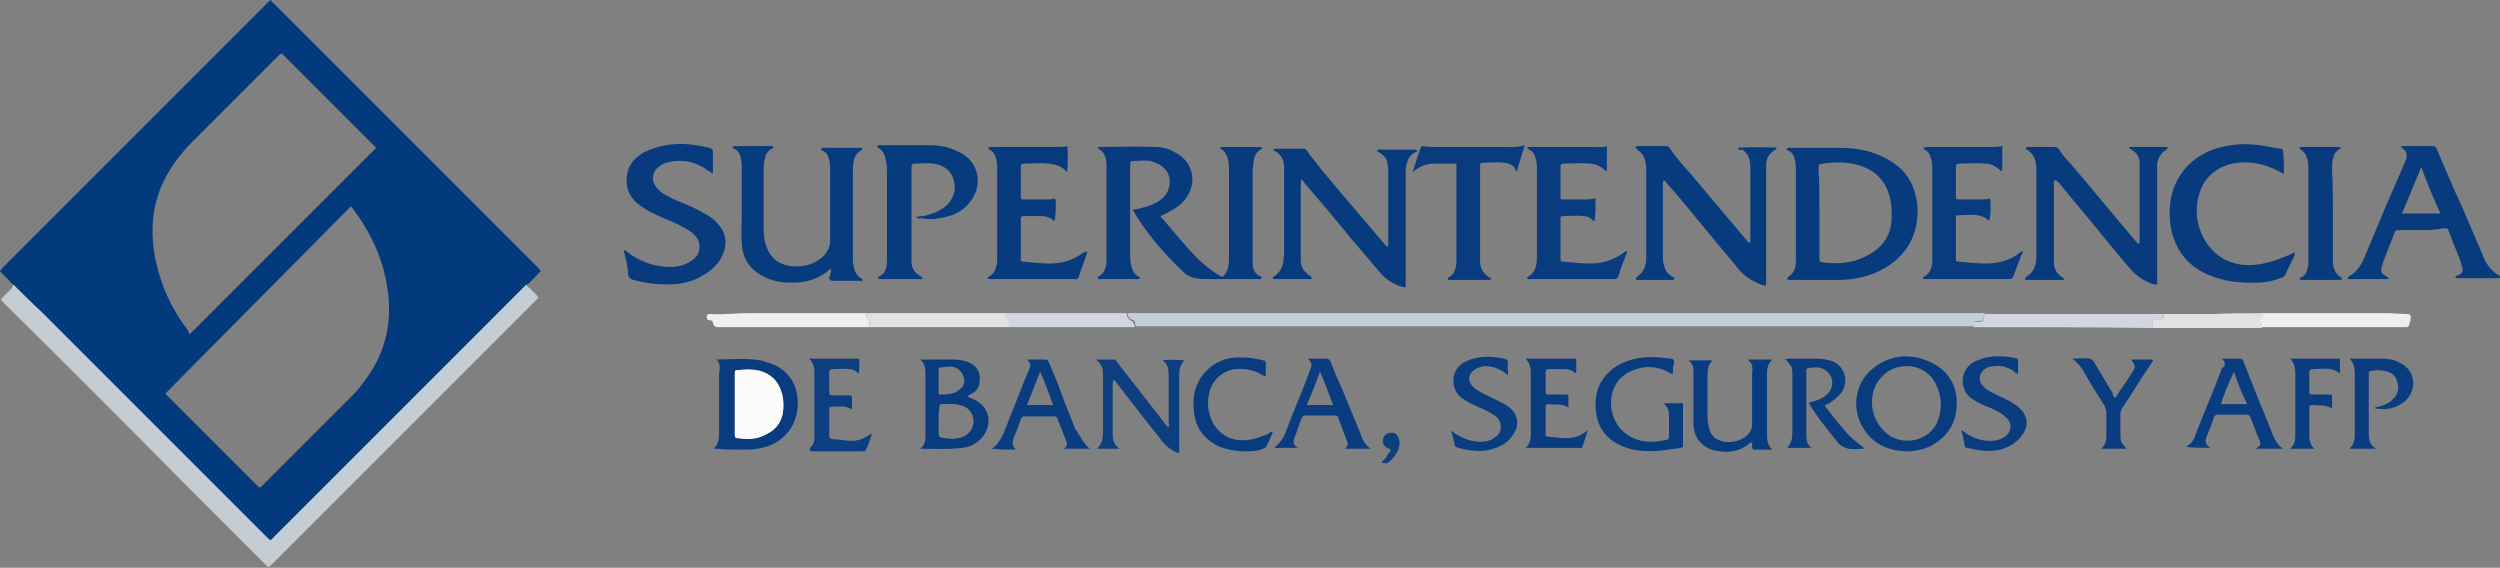 <?xml version="1.0" encoding="utf-8"?>
<!-- Generator: Adobe Illustrator 22.1.0, SVG Export Plug-In . SVG Version: 6.00 Build 0)  -->
<svg version="1.1" id="Capa_1" xmlns="http://www.w3.org/2000/svg" xmlns:xlink="http://www.w3.org/1999/xlink" x="0px" y="0px"
	 viewBox="0 0 285.8 64.9" style="enable-background:new 0 0 285.8 64.9;" xml:space="preserve">
<rect x="0" y="0" width="285.8" height="64.9" fill="#808080" stroke="none"/>
<style type="text/css">
	.st0{opacity:0.55;clip-path:url(#SVGID_2_);}
	.st1{fill:#004483;}
	.st2{opacity:5.000000e-02;}
	.st3{clip-path:url(#SVGID_4_);fill:#FFFFFF;}
	.st4{fill:none;stroke:#265D9A;stroke-width:1.5;stroke-miterlimit:10;}
	.st5{fill:#86878A;}
	.st6{opacity:0.85;fill:#FFFFFF;}
	.st7{opacity:0.85;fill:#9C9EA0;}
	.st8{fill:#FFFFFF;}
	.st9{fill:#C37930;}
	.st10{opacity:0.75;}
	.st11{fill:#2B6BA6;}
	.st12{fill:#265D9A;}
	.st13{fill:none;stroke:#265D9A;stroke-width:0.25;stroke-miterlimit:10;}
	.st14{fill:#2ECF6E;}
	.st15{clip-path:url(#SVGID_6_);fill:#FFFFFF;}
	.st16{clip-path:url(#SVGID_6_);}
	.st17{fill:#054B8C;}
	.st18{fill:#B02E33;}
	.st19{fill:#B33439;}
	.st20{fill:#B22E33;}
	.st21{fill:#AF2D32;}
	.st22{fill:#25A9C8;}
	.st23{clip-path:url(#SVGID_8_);fill:#FFFFFF;}
	.st24{clip-path:url(#SVGID_8_);fill:#B33439;}
	.st25{fill:#C2C2C2;}
	.st26{opacity:0.55;}
	.st27{fill:#F0F0F0;}
	.st28{clip-path:url(#SVGID_10_);fill:#FFFFFF;}
	.st29{opacity:0.5;fill:none;stroke:#BDBDBD;stroke-miterlimit:10;}
	.st30{fill:#D7D7D7;}
	.st31{fill:#2F4C86;}
	.st32{fill:#E0E1E2;}
	.st33{fill:#A3D423;}
	.st34{fill:#27608C;}
	.st35{fill:#749223;}
	.st36{fill:#FF0000;}
	.st37{fill:#CD7535;}
	.st38{opacity:0.8;}
	.st39{opacity:0.3;fill:#FFFFFF;stroke:#FFFFFF;stroke-miterlimit:10;}
	.st40{fill:#9C9EA0;}
	.st41{fill:none;stroke:#CD7535;stroke-width:3;stroke-miterlimit:10;}
	.st42{fill:url(#SVGID_11_);stroke:#265D9A;stroke-miterlimit:10;}
	.st43{fill:url(#SVGID_12_);stroke:#265D9A;stroke-miterlimit:10;}
	.st44{fill:#F2F2F2;}
	.st45{fill:#040707;}
	.st46{fill:#6F7175;}
	.st47{fill:#01CBF6;}
	.st48{fill:#00BFF4;}
	.st49{fill:#707276;}
	.st50{fill:#04E677;}
	.st51{fill:#04D7F6;}
	.st52{fill:#F5C202;}
	.st53{fill:#D73155;}
	.st54{fill:#E8354C;}
	.st55{fill:#F5CD05;}
	.st56{fill:#F23A45;}
	.st57{fill:#4D4D4D;}
	.st58{opacity:0.5;}
	.st59{opacity:0.55;clip-path:url(#SVGID_14_);}
	.st60{fill:none;stroke:#265D9A;stroke-width:3;stroke-miterlimit:10;}
	.st61{fill:none;stroke:#808080;stroke-width:1.5;stroke-miterlimit:10;}
	.st62{fill:#6D6D6D;}
	.st63{clip-path:url(#SVGID_20_);fill:#FFFFFF;}
	.st64{clip-path:url(#SVGID_20_);}
	.st65{clip-path:url(#SVGID_22_);fill:#FFFFFF;}
	.st66{clip-path:url(#SVGID_22_);fill:#B33439;}
	.st67{opacity:7.000000e-02;fill:#25A9C8;}
	.st68{opacity:0.55;clip-path:url(#SVGID_24_);}
	.st69{opacity:0.5;fill:none;stroke:#C2C2C2;stroke-miterlimit:10;}
	.st70{opacity:0.55;clip-path:url(#SVGID_26_);}
	.st71{fill:none;stroke:#A9A9A9;stroke-width:0.5;stroke-miterlimit:10;}
	.st72{clip-path:url(#SVGID_28_);fill:#FFFFFF;}
	.st73{clip-path:url(#SVGID_28_);}
	.st74{clip-path:url(#SVGID_30_);fill:#FFFFFF;}
	.st75{clip-path:url(#SVGID_30_);fill:#B33439;}
	.st76{fill:#0186CC;}
	.st77{fill:#015593;}
	.st78{fill:#085A97;}
	.st79{fill:#2496D3;}
	.st80{fill:#10619D;}
	.st81{fill:#4C90C4;}
	.st82{fill:#2673AC;}
	.st83{fill:#1A68A3;}
	.st84{fill:#327CB2;}
	.st85{fill:#3A81B8;}
	.st86{fill:#64A3D3;}
	.st87{fill:#00427A;}
	.st88{fill:#F7FAFB;}
	.st89{fill:#7EC0E4;}
	.st90{fill:#C0E0F1;}
	.st91{fill:#FBFCFC;}
	.st92{fill:#EEEEEE;}
	.st93{fill:none;stroke:#050505;stroke-width:0.5;stroke-miterlimit:10;}
	.st94{fill:#03397D;}
	.st95{fill:#C5CDD4;}
	.st96{fill:#C6CED4;}
	.st97{fill:#073B7E;}
	.st98{fill:#063B7E;}
	.st99{fill:#083C7F;}
	.st100{fill:#0C3E80;}
	.st101{fill:#0A3D7F;}
	.st102{fill:#D1D7DC;}
	.st103{fill:#EDEFF0;}
	.st104{fill:#DFE3E6;}
	.st105{fill:#0E4080;}
	.st106{fill:#FCFBFC;}
	.st107{fill:#878686;}
	.st108{fill:#6285C1;}
	.st109{fill:#E09F1B;}
	.st110{fill:#D07630;}
	.st111{fill:#5F7FBD;}
	.st112{fill:#039DDF;}
	.st113{fill:#3E579F;}
	.st114{fill:#8BC5DF;}
	.st115{fill:#E7BC3E;}
	.st116{fill:#DFEEF6;}
	.st117{fill:#888787;}
	.st118{fill:#4B4D96;}
	.st119{fill:#969595;}
	.st120{fill:#5FB2D1;}
	.st121{fill:#B1D5E7;}
	.st122{fill:#FFFFFF;stroke:#4D4D4D;stroke-width:0.15;stroke-miterlimit:10;}
	.st123{fill:none;stroke:#999999;stroke-width:0.5;stroke-miterlimit:10;}
	.st124{fill:#CF7535;}
	.st125{fill:#2F4C88;}
	.st126{fill:none;stroke:#CCCCCC;stroke-width:0.5;stroke-miterlimit:10;}
	.st127{fill:none;stroke:#2F4C88;stroke-width:0.5;stroke-miterlimit:10;}
	.st128{fill:#EFEFEF;}
	.st129{fill:none;stroke:#666666;stroke-width:0.5;stroke-miterlimit:10;}
	.st130{fill:#A9A9A9;}
	.st131{fill:#025290;}
	.st132{fill:#055492;}
	.st133{opacity:0.55;clip-path:url(#SVGID_34_);}
	.st134{fill:none;stroke:#FFFFFF;stroke-width:0.5;stroke-miterlimit:10;}
	.st135{fill:none;stroke:#4D4D4D;stroke-miterlimit:10;}
	.st136{fill:none;stroke:#FFFFFF;stroke-width:3;stroke-miterlimit:10;}
</style>
<g>
	<path class="st94" d="M31,0c0,0.2,0.2,0.3,0.4,0.5c10,10,20,20,30,30c0.1,0.1,0.3,0.3,0.4,0.5c-0.5,0.5-1,1.1-1.6,1.6
		c0,0-0.1,0.1-0.1,0.1C50.6,42.3,41,51.9,31.3,61.5c-0.4,0.4-0.4,0.4-0.8,0c0,0-0.1-0.1-0.1-0.1c-8.5-8.5-17.1-17.1-25.6-25.6
		c-1.1-1.1-2.2-2.2-3.3-3.2C1,32,0.5,31.5,0,31c0.1-0.2,0.3-0.3,0.4-0.5c10-10,20-20,30-30c0.2-0.2,0.3-0.3,0.5-0.5
		C30.9,0,31,0,31,0z M21.7,38.2C28.8,31.1,35.9,24,43,16.9c0,0,0,0-0.1-0.1c-3.5-3.5-7-7-10.5-10.5c-0.2-0.2-0.3-0.2-0.5,0
		c0,0-0.1,0.1-0.1,0.1c-3.3,3.3-6.6,6.6-9.8,9.8c-0.4,0.4-0.8,0.8-1.1,1.2c-3,3.5-4,7.4-3.2,11.9c0.6,3.2,1.9,6,3.8,8.5
		C21.6,38.1,21.6,38.2,21.7,38.2z M18.9,45c0.1,0.1,0.2,0.2,0.3,0.3c3.4,3.4,6.8,6.8,10.1,10.1c0.1,0.1,0.1,0.1,0.2,0.2
		c0.1,0.2,0.3,0.1,0.4,0c0.1-0.1,0.1-0.1,0.2-0.2c3.3-3.3,6.6-6.6,9.9-9.9c0.5-0.5,1-1,1.4-1.6c2.6-3.2,3.5-6.9,2.9-10.9
		c-0.5-3.4-1.9-6.4-4-9.2c-0.1-0.1-0.1-0.2-0.2-0.2C33,30.8,25.9,37.9,18.9,45z"/>
	<path class="st95" d="M1.5,32.5c1.1,1.1,2.2,2.2,3.3,3.2c8.5,8.5,17.1,17.1,25.6,25.6c0,0,0.1,0.1,0.1,0.1c0.5,0.5,0.4,0.4,0.8,0
		c9.6-9.6,19.2-19.2,28.8-28.8c0,0,0.1-0.1,0.1-0.1c0,0.2,0.1,0.3,0.3,0.4c0.3,0.3,0.6,0.6,0.8,0.8c0.3,0.3,0.3,0.3,0,0.6
		c-0.1,0.1-0.2,0.2-0.2,0.2c-10,10-19.9,19.9-29.9,29.9c0,0-0.1,0.1-0.1,0.1c-0.4,0.4-0.4,0.4-0.8,0c-3.1-3.1-6.1-6.1-9.2-9.2
		C14.4,48.5,7.5,41.6,0.6,34.8c-0.6-0.6-0.6-0.5,0-1.1c0.2-0.2,0.5-0.5,0.7-0.7C1.4,32.8,1.5,32.7,1.5,32.5z"/>
	<path class="st96" d="M128.9,35.8c0.2,0,0.4,0,0.6,0c32.3,0,64.5,0,96.8,0c0.2,0,0.4,0,0.6,0c0,0.1,0,0.3-0.1,0.4
		c-0.1,0.5-0.2,0.5-0.6,0.5c-0.5,0-0.6,0.1-0.6,0.6c-1.2,0-2.4,0-3.5,0c-30.5,0-61.1,0-91.6,0c-0.2,0-0.5,0-0.7,0
		c0-0.4,0-0.7-0.5-0.8C129.1,36.4,128.9,36.1,128.9,35.8z"/>
	<path class="st97" d="M129.5,24c0.3-0.1,0.6-0.1,0.9-0.2c0.8-0.2,1.5-0.4,2.2-0.9c0.6-0.4,1-1,1.1-1.8c0.2-1.6-1-2.4-2.2-2.7
		c-0.6-0.1-1.3,0-1.9,0c-0.4,0-0.4,0.1-0.4,0.5c0,1.8,0,3.6,0,5.5c0,1.6,0,3.2,0,4.8c0,0.3,0,0.7,0.1,1c0.1,0.6,0.3,1.1,0.8,1.4
		c0.1,0,0.2,0.1,0.2,0.2c0,0.1-0.1,0.1-0.2,0.1c-1.5,0-3,0-4.5,0c0,0-0.1-0.1-0.1-0.1c0-0.1,0-0.2,0.1-0.2c0.6-0.3,0.8-0.9,0.9-1.5
		c0-0.2,0-0.5,0-0.8c0-3.4,0-6.8,0-10.1c0-0.4,0-0.7-0.1-1.1c-0.1-0.4-0.3-0.8-0.7-1c-0.1-0.1-0.2-0.1-0.2-0.2
		c0-0.1,0.2-0.1,0.3-0.1c2.1,0,4.2-0.1,6.3,0c0.8,0,1.5,0.2,2.2,0.6c2.2,1.1,2.7,3.7,1,5.6c-0.6,0.7-1.4,1.1-2.2,1.5
		c-0.1,0.1-0.3,0.1-0.4,0.2c0,0.2,0.2,0.3,0.3,0.4c1,1.2,2,2.4,3,3.5c1,1.1,2.1,2.1,3.4,2.9c0.3,0.2,0.4,0.2,0.6-0.1
		c0.2-0.3,0.4-0.6,0.4-0.9c0.1-0.4,0.1-0.8,0.1-1.2c0-3.3,0-6.6,0-9.9c0-0.4,0-0.7-0.1-1.1c-0.1-0.5-0.3-0.9-0.7-1.2
		c-0.1-0.1-0.2-0.1-0.2-0.2c0-0.1,0.2-0.1,0.3-0.1c1.4,0,2.8,0,4.2,0c0.1,0,0.2,0,0.3,0.1c0,0.1-0.1,0.1-0.2,0.2
		c-0.5,0.3-0.7,0.8-0.8,1.4c0,0.4-0.1,0.7-0.1,1.1c0,3.2,0,6.4,0,9.5c0,0.3,0,0.6,0,0.9c0,0.7,0.2,1.3,0.9,1.6
		c0.1,0,0.2,0.1,0.1,0.2c0,0.1-0.1,0.1-0.2,0.1c-0.1,0-0.2,0-0.3,0c-1.9,0-3.8,0-5.7,0c-0.4,0-0.9,0-1.3-0.1
		c-0.6-0.1-1.2-0.4-1.6-0.9C132.9,28.8,131,26.6,129.5,24z"/>
	<path class="st97" d="M148.8,20.5c-0.1,0.2-0.1,0.4-0.1,0.6c0,2.7,0,5.4,0,8c0,0.2,0,0.4,0,0.6c0,0.8,0.3,1.3,1,1.8
		c0.1,0,0.2,0.1,0.2,0.2c0.1,0.1,0.1,0.2-0.1,0.2c-0.1,0-0.2,0-0.3,0c-1.2,0-2.4,0-3.6,0c-0.1,0-0.1,0-0.2,0c-0.1,0-0.1,0-0.2-0.1
		c0-0.1,0-0.1,0.1-0.2c0.1,0,0.2-0.1,0.2-0.1c0.5-0.4,0.8-0.9,0.9-1.5c0-0.3,0.1-0.7,0.1-1c0-3.1,0-6.2,0-9.2c0-0.2,0-0.5,0-0.7
		c0-0.8-0.3-1.4-1-1.8c-0.1-0.1-0.2-0.1-0.2-0.2c0-0.1,0.2-0.1,0.3-0.1c1,0,2.1,0,3.1,0c0.1,0,0.3,0,0.4,0.2
		c0.5,0.8,1.1,1.4,1.6,2.1c2.4,2.9,4.8,5.7,7.2,8.5c0.1,0.1,0.2,0.3,0.4,0.4c0.1,0,0.1-0.1,0.1-0.2c0-2.8,0-5.7,0-8.5
		c0-0.9-0.2-1.7-1.1-2.1c-0.1,0-0.2-0.1-0.1-0.2c0-0.2,0.2-0.1,0.3-0.1c1.3,0,2.6,0,3.9,0c0.1,0,0.2,0,0.3,0.1
		c0,0.1-0.1,0.2-0.2,0.2c-0.8,0.4-1,1.1-1.1,2c0,0.2,0,0.4,0,0.6c0,4.1,0,8.2,0,12.3c0,0.2,0,0.4,0,0.5c-0.1,0.1-0.2,0-0.4,0
		c-1-0.3-1.9-0.9-2.5-1.6c-1.1-1.3-2.2-2.6-3.4-4c-1.7-2.1-3.4-4.1-5.2-6.2C149,20.7,148.9,20.6,148.8,20.5z"/>
	<path class="st97" d="M204.3,31.9c0-0.2,0.1-0.2,0.2-0.3c0.6-0.4,0.8-1,0.8-1.7c0-0.2,0-0.4,0-0.5c0-3.4,0-6.8,0-10.1
		c0-0.3,0-0.6-0.1-1c-0.1-0.5-0.3-0.9-0.8-1.1c-0.1,0-0.2-0.1-0.1-0.2c0-0.1,0.1-0.1,0.2-0.1c0.1,0,0.2,0,0.3,0c1.8,0,3.7,0,5.5,0
		c1.4,0,2.9,0.2,4.2,0.7c1,0.4,1.9,0.9,2.7,1.6c1.3,1.2,1.9,2.8,2,4.5c0.2,3.5-1.7,6.3-5.1,7.6c-1.3,0.5-2.7,0.7-4,0.7
		c-1.8,0-3.6,0-5.5,0C204.6,32,204.4,32,204.3,31.9z M208,24.4c0,1.7,0,3.4,0,5.1c0,0.4,0,0.4,0.4,0.5c1.6,0.2,3.2,0.1,4.7-0.6
		c1.5-0.7,2.6-1.7,3-3.3c0.2-0.9,0.2-1.8,0.1-2.7c-0.3-2.4-1.6-3.9-3.7-4.5c-1.3-0.4-2.7-0.4-4.1-0.2c-0.5,0.1-0.5,0.1-0.5,0.6
		C208,21.1,208,22.7,208,24.4z"/>
	<path class="st97" d="M234.9,20.6c-0.1,0.1-0.1,0.2-0.1,0.4c0,2.8,0,5.7,0,8.5c0,0.2,0,0.5,0,0.7c0.1,0.6,0.3,1,0.8,1.4
		c0.1,0.1,0.2,0.1,0.3,0.2c0.1,0.1,0.1,0.2-0.1,0.2c-0.1,0-0.2,0-0.3,0c-1.2,0-2.4,0-3.6,0c-0.1,0-0.2,0-0.3,0c0,0-0.1,0-0.1-0.1
		c0-0.1,0-0.1,0.1-0.2c0,0,0.1,0,0.1-0.1c0.8-0.5,1.1-1.3,1.1-2.2c0-3.3,0-6.7,0-10c0-0.9-0.2-1.8-1.1-2.3c-0.1,0-0.1-0.1-0.1-0.2
		c0.1-0.1,0.2-0.1,0.3-0.1c1,0,2,0,3,0c0.2,0,0.4,0.1,0.5,0.3c0.4,0.6,0.8,1.1,1.3,1.6c2.5,2.9,4.9,5.9,7.4,8.8
		c0.1,0.1,0.2,0.3,0.4,0.4c0.1-0.1,0.1-0.3,0.1-0.4c0-2.7,0-5.4,0-8.2c0-0.2,0-0.5,0-0.7c0-0.6-0.3-1.1-0.8-1.4
		c-0.1-0.1-0.2-0.1-0.3-0.2c0,0-0.1-0.1-0.1-0.1c0-0.1,0.1-0.1,0.2-0.1c0.1,0,0.2,0,0.3,0c1.2,0,2.4,0,3.5,0c0.1,0,0.1,0,0.2,0
		c0.1,0,0.2,0,0.2,0.1c0,0.1-0.1,0.2-0.1,0.2c-0.1,0-0.1,0.1-0.2,0.1c-0.5,0.4-0.8,0.9-0.9,1.5c0,0.3,0,0.6,0,0.9
		c0,4.1,0,8.2,0,12.3c0,0.2,0,0.4,0,0.6c-0.2,0.1-0.3,0-0.4,0c-1-0.3-1.9-0.9-2.6-1.7c-1.1-1.2-2.1-2.5-3.1-3.7
		c-1.7-2.1-3.5-4.2-5.2-6.3C235.2,20.8,235.1,20.6,234.9,20.6z"/>
	<path class="st98" d="M198.7,16.9c0.5-0.1,4-0.1,4.4,0c0,0.2-0.2,0.2-0.3,0.3c-0.6,0.4-0.9,1-0.9,1.7c0,0.2,0,0.5,0,0.8
		c0,4.1,0,8.3,0,12.4c0,0.2,0,0.4,0,0.5c-0.1,0.1-0.3,0-0.4,0c-1.1-0.4-2.1-1-2.8-1.9c-1.1-1.4-2.3-2.7-3.4-4.1
		c-1.6-1.9-3.1-3.8-4.7-5.6c-0.1-0.1-0.2-0.3-0.4-0.4c-0.1,0.1-0.1,0.3-0.1,0.4c0,2.8,0,5.5,0,8.3c0,0.3,0,0.6,0.1,0.9
		c0.1,0.5,0.3,1,0.8,1.3c0.1,0.1,0.2,0.1,0.3,0.2c0.1,0,0.1,0.1,0.1,0.2c0,0.1-0.1,0.1-0.2,0.1c-0.1,0-0.1,0-0.2,0
		c-1.2,0-2.4,0-3.6,0c-0.1,0-0.2,0-0.3,0c-0.1,0-0.1-0.1-0.1-0.2c0.1-0.1,0.1-0.1,0.2-0.2c0.6-0.4,0.9-1,1-1.8c0-0.2,0-0.3,0-0.5
		c0-3.3,0-6.6,0-9.9c0-0.3,0-0.6-0.1-0.9c-0.1-0.6-0.4-1-0.8-1.3c-0.1-0.1-0.1-0.1-0.2-0.2c-0.1,0-0.1-0.1-0.1-0.2
		c0-0.1,0.1-0.1,0.2-0.1c0.3,0,0.6,0,0.9,0c0.8,0,1.5,0,2.3,0c0.1,0,0.3,0,0.4,0.1c0.7,1.1,1.6,2.1,2.5,3.1c2.1,2.5,4.3,5.1,6.4,7.6
		c0.1,0.1,0.2,0.2,0.3,0.3c0.1-0.1,0.1-0.2,0.1-0.3c0-2.8,0-5.5,0-8.3c0-0.3,0-0.6-0.1-0.9c-0.1-0.5-0.4-0.9-0.8-1.2
		C198.9,17.2,198.7,17.1,198.7,16.9z"/>
	<path class="st98" d="M95,30.7c-1.5,1.3-3.1,1.7-4.8,1.6c-1,0-2-0.2-2.9-0.7c-1.6-0.8-2.4-2-2.5-3.8c-0.1-1.1,0-2.2,0-3.3
		c0-1.7,0-3.5,0-5.2c0-0.4,0-0.8-0.1-1.2c-0.1-0.5-0.3-0.9-0.8-1.1c-0.1,0-0.2-0.1-0.1-0.2c0-0.1,0.1-0.1,0.2-0.1c1.4,0,2.8,0,4.2,0
		c0.1,0,0.2,0,0.2,0.1c0.1,0.1-0.1,0.2-0.2,0.2c-0.5,0.3-0.7,0.7-0.8,1.3c-0.1,0.4-0.1,0.8-0.1,1.2c0,2.2,0,4.4,0,6.7
		c0,0.8,0.1,1.5,0.4,2.2c0.4,1,1.1,1.6,2.1,1.9c1.2,0.3,2.4,0.2,3.5-0.4c0.5-0.3,0.9-0.6,1.2-1.1c0.2-0.3,0.4-0.7,0.4-1.1
		c0-0.4,0-0.8,0-1.1c0-2.4,0-4.8,0-7.1c0-0.4,0-0.8-0.1-1.2c-0.1-0.5-0.3-0.9-0.8-1.1c-0.1,0-0.2-0.1-0.1-0.2c0-0.1,0.1-0.1,0.2-0.1
		c1.4,0,2.8,0,4.2,0c0.1,0,0.2,0,0.3,0.1c0,0.1-0.1,0.2-0.2,0.2c-0.5,0.3-0.7,0.7-0.8,1.2c-0.1,0.4-0.1,0.7-0.1,1.1
		c0,3.3,0,6.7,0,10c0,0.3,0,0.6,0.1,1c0.1,0.5,0.3,1,0.8,1.3c0.1,0.1,0.2,0.1,0.2,0.2c0,0.2-0.2,0.1-0.3,0.1c-1,0-2,0-3.1,0
		c-0.3,0-0.4-0.1-0.4-0.4C95,31.3,95,31.1,95,30.7z"/>
	<path class="st97" d="M276.8,26.3c-0.9,0-1.7,0-2.6,0c-0.3,0-0.4,0.1-0.5,0.4c-0.4,1-0.8,2.1-1.2,3.1c-0.1,0.2-0.1,0.4-0.2,0.6
		c-0.2,0.7,0,0.9,0.5,1.2c0.1,0,0.1,0.1,0.2,0.1c0.1,0.1,0.1,0.2-0.1,0.2c-0.1,0-0.2,0-0.3,0c-1.3,0-2.5,0-3.8,0c-0.1,0-0.2,0-0.3,0
		c0,0-0.1,0-0.1-0.1c0-0.1,0-0.1,0.1-0.2c0,0,0,0,0,0c1-0.5,1.5-1.4,1.9-2.4c1.4-3.4,2.8-6.7,4.3-10.1c0.1-0.3,0.3-0.7,0.4-1
		c0.1-0.5,0-0.8-0.4-1.1c-0.1-0.1-0.2-0.1-0.2-0.2c0-0.1,0.2-0.1,0.3-0.1c1.1,0,2.2,0,3.3,0c0.3,0,0.4,0.2,0.5,0.4
		c0.9,2.1,1.8,4.3,2.8,6.4c0.8,1.9,1.6,3.7,2.4,5.6c0.2,0.6,0.5,1.1,0.9,1.6c0.3,0.3,0.6,0.6,1,0.8c0.1,0,0.1,0.1,0.1,0.2
		c0,0.1-0.1,0.1-0.2,0.1c0,0,0,0-0.1,0c-1.5,0-3.1,0-4.6,0c-0.1,0-0.2,0-0.2-0.1c0-0.1,0.1-0.2,0.2-0.2c0.1,0,0.2-0.1,0.3-0.1
		c0.3-0.2,0.4-0.4,0.3-0.8c-0.1-0.2-0.1-0.4-0.2-0.7c-0.4-1.1-0.9-2.2-1.3-3.3c-0.2-0.5-0.1-0.5-0.7-0.5
		C278.4,26.3,277.6,26.3,276.8,26.3z M276.8,19.1c-0.8,1.9-1.5,3.6-2.2,5.3c1.5,0,2.9,0,4.4,0C278.2,22.7,277.5,21,276.8,19.1z"/>
	<path class="st97" d="M71.3,28.6c0.2,0,0.3,0.1,0.4,0.2c1.3,1,2.8,1.6,4.4,1.7c1.1,0.1,2.2-0.1,3.1-0.8c0.7-0.5,0.9-1.3,0.7-2
		c-0.1-0.4-0.4-0.8-0.8-1.1c-0.5-0.4-1.1-0.7-1.7-1c-0.8-0.4-1.7-0.7-2.5-1.1c-0.7-0.3-1.5-0.8-2.1-1.3c-1.1-1-1.4-2.3-1-3.7
		c0.2-0.8,0.8-1.4,1.5-1.9c0.8-0.5,1.8-0.8,2.8-1c1.7-0.3,3.3-0.1,5,0.3c0.3,0.1,0.4,0.2,0.4,0.5c0,0.8,0,1.6,0,2.4
		c-0.2,0-0.3-0.2-0.4-0.2c-1.5-1.1-3.1-1.5-4.9-1c-0.3,0.1-0.6,0.2-0.8,0.4c-0.9,0.6-1,1.7-0.3,2.5c0.3,0.4,0.8,0.7,1.2,0.9
		c0.7,0.4,1.5,0.7,2.2,1c0.8,0.3,1.5,0.7,2.2,1.1c0.4,0.2,0.8,0.5,1.2,0.9c1,1,1.3,2.2,0.8,3.5c-0.4,1.1-1.2,1.9-2.2,2.5
		c-1.4,0.9-3,1.2-4.7,1.1c-1.1,0-2.3-0.2-3.4-0.5c-0.3-0.1-0.5-0.2-0.6-0.6C71.8,30.4,71.5,29.5,71.3,28.6z"/>
	<path class="st97" d="M261.1,19.9c-0.9-0.5-1.7-0.9-2.6-1.1c-1.1-0.3-2.2-0.3-3.3-0.1c-2.1,0.5-3.4,1.8-3.9,3.9
		c-0.4,1.8-0.1,3.5,0.9,5.1c1.3,1.9,3.1,2.7,5.3,2.6c1.5-0.1,2.9-0.6,4.3-1.2c0.2-0.1,0.3-0.2,0.5-0.2c0.1,0.2,0,0.2,0,0.3
		c-0.3,0.7-0.7,1.4-1,2.1c-0.1,0.3-0.3,0.4-0.6,0.5c-0.8,0.3-1.7,0.5-2.5,0.5c-2,0.1-3.9-0.1-5.8-0.9c-2.5-1.1-3.9-3.1-4.3-5.8
		c-0.2-1.9,0-3.8,1.1-5.5c1.2-1.9,3.1-3,5.3-3.4c1.8-0.4,3.7-0.2,5.5,0.2c0.2,0,0.5,0.1,0.7,0.1c0.2,0,0.3,0.1,0.3,0.3
		C261.1,18.1,261.1,19,261.1,19.9z"/>
	<path class="st97" d="M124.3,28.8c-0.3,1-0.7,1.9-1,2.9c-0.1,0.2-0.2,0.3-0.4,0.2c-0.1,0-0.2,0-0.3,0c-3,0-6,0-9.1,0
		c-0.1,0-0.2,0-0.3,0c-0.1,0-0.2,0-0.3-0.1c0-0.1,0.1-0.2,0.2-0.2c0.5-0.3,0.7-0.7,0.8-1.2c0.1-0.3,0.1-0.6,0.1-1
		c0-3.4,0-6.8,0-10.1c0-0.3,0-0.6-0.1-1c-0.1-0.5-0.3-1-0.8-1.2c-0.1,0-0.1-0.1-0.1-0.2c0-0.1,0.1-0.1,0.2-0.1c0.1,0,0.3,0,0.4,0
		c2.4,0,4.9,0,7.3,0c0.4,0,0.7,0,1.1-0.1c0.1,0.3,0.1,2.2,0,2.9c-0.1,0-0.1,0-0.1,0c-0.5-0.6-1.2-0.8-2-0.9c-0.9-0.1-1.8,0-2.7,0
		c-0.5,0-0.5,0.1-0.5,0.5c0,1.1,0,2.1,0,3.2c0,0.4,0,0.4,0.5,0.4c0.7,0,1.5,0,2.2,0c0.4,0,0.9,0,1.2-0.1c0.1,0.1,0.1,0.3,0.1,0.4
		c0,0.6,0,1.3-0.1,1.9c0,0.2-0.1,0.3-0.2,0.2c-0.4-0.4-0.9-0.5-1.5-0.5c-0.6,0-1.3,0-1.9,0c-0.2,0-0.3,0.1-0.3,0.3
		c0,1.5,0,3.1,0,4.6c0,0.2,0,0.3,0.2,0.3c1.2,0.1,2.5,0.3,3.7,0.2c1.2-0.1,2.3-0.5,3.2-1.2C124,28.9,124.1,28.7,124.3,28.8
		L124.3,28.8z"/>
	<path class="st99" d="M219.9,16.9c0.2-0.1,0.4-0.1,0.6-0.1c2.3,0,4.7,0,7,0c0.5,0,1,0,1.4-0.1c0,1,0,1.9,0,2.8
		c-0.2,0.1-0.2,0-0.3-0.1c-0.5-0.4-1-0.7-1.6-0.7c-1-0.1-1.9,0-2.9,0c-0.5,0-0.5,0.1-0.5,0.5c0,1.1,0,2.1,0,3.2c0,0.4,0,0.4,0.4,0.4
		c0.8,0,1.7,0,2.5,0c0.3,0,0.7,0,1-0.1c0.1,0.4,0.1,2.1-0.1,2.5c-0.1,0-0.1,0-0.2-0.1c-0.3-0.3-0.7-0.4-1.1-0.5
		c-0.7-0.1-1.4,0-2.1,0c-0.4,0-0.4,0-0.4,0.4c0,1.2,0,2.5,0,3.7c0,0.3,0,0.6,0,0.9c0,0.1,0,0.3,0.2,0.3c1.3,0.1,2.6,0.3,3.9,0.2
		c1.2-0.1,2.3-0.5,3.2-1.2c0.1-0.1,0.2-0.1,0.3-0.2c0.1,0.2,0,0.3-0.1,0.4c-0.3,0.8-0.6,1.6-0.9,2.4c-0.2,0.4-0.2,0.4-0.6,0.4
		c-2,0-3.9,0-5.9,0c-1.1,0-2.2,0-3.3,0c-0.1,0-0.2,0-0.3,0c-0.1,0-0.2,0-0.3-0.1c0-0.1,0.1-0.1,0.2-0.2c0.6-0.3,0.8-0.9,0.9-1.5
		c0-0.2,0-0.5,0-0.7c0-3.4,0-6.8,0-10.1c0-0.3,0-0.6-0.1-1c-0.1-0.5-0.3-1-0.8-1.2C219.9,17.1,219.9,17,219.9,16.9z"/>
	<path class="st99" d="M183.7,16.7c0,1,0,1.9,0,2.8c-0.1,0.1-0.2,0-0.2,0c-0.5-0.5-1.1-0.8-1.9-0.8c-0.9-0.1-1.8,0-2.7,0
		c-0.5,0-0.5,0.1-0.5,0.5c0,1.1,0,2.1,0,3.2c0,0.4,0,0.4,0.4,0.4c0.9,0,1.8,0,2.7,0c0.3,0,0.6-0.1,0.9-0.1c0,0.9,0,1.7-0.1,2.5
		c-0.2,0.1-0.2,0-0.3-0.1c-0.3-0.3-0.6-0.4-1-0.4c-0.8-0.1-1.5,0-2.3,0c-0.3,0-0.3,0.1-0.3,0.3c0,1.5,0,3,0,4.6c0,0.1,0,0.3,0.2,0.3
		c1.3,0.1,2.6,0.3,3.8,0.2c1.2-0.1,2.2-0.5,3.2-1.2c0.1-0.1,0.2-0.1,0.3-0.2c0,0,0,0,0.1,0c0,0,0,0.1,0,0.1c-0.3,0.9-0.7,1.8-1,2.8
		c-0.1,0.2-0.2,0.3-0.4,0.3c-0.1,0-0.2,0-0.3,0c-3,0-6,0-9.1,0c-0.1,0-0.1,0-0.2,0c-0.1,0-0.3,0.1-0.4-0.1c-0.1-0.2,0.2-0.2,0.3-0.3
		c0.4-0.3,0.6-0.7,0.7-1.1c0.1-0.4,0.1-0.8,0.1-1.2c0-3.2,0-6.5,0-9.7c0-0.4,0-0.8-0.1-1.2c-0.1-0.5-0.3-1-0.8-1.2
		c-0.1-0.1-0.2-0.1-0.2-0.2c0-0.1,0.2-0.1,0.3-0.1c0.1,0,0.2,0,0.3,0c2.2,0,4.4,0,6.7,0C182.5,16.8,183.1,16.9,183.7,16.7z"/>
	<path class="st98" d="M104.7,24.8c0.6-0.1,1.2-0.1,1.6-0.3c0.7-0.2,1.3-0.5,1.9-1c0.7-0.7,1.1-1.6,0.9-2.6c-0.2-1.2-1-2-2.4-2.2
		c-0.7-0.1-1.4,0-2.1,0c-0.3,0-0.4,0.1-0.4,0.4c0,0.2,0,0.4,0,0.6c0,3.1,0,6.3,0,9.4c0,0.3,0,0.5,0,0.8c0,0.7,0.3,1.2,0.9,1.6
		c0.1,0.1,0.2,0.1,0.3,0.2c0.1,0.1,0.1,0.2-0.1,0.2c-0.1,0-0.2,0-0.3,0c-1.4,0-2.7,0-4.1,0c-0.1,0-0.2,0-0.3,0c-0.1,0-0.2,0-0.2-0.1
		c0-0.1,0-0.1,0.1-0.2c0.7-0.3,0.9-1,0.9-1.7c0-0.3,0-0.6,0-0.9c0-3.1,0-6.3,0-9.4c0-0.4,0-0.7-0.1-1.1c-0.1-0.6-0.2-1.2-0.9-1.6
		c-0.1,0-0.1-0.1-0.1-0.2c0-0.1,0.1-0.1,0.2-0.1c0.1,0,0.2,0,0.3,0c1.8,0,3.5,0,5.3,0c1,0,2,0.1,2.9,0.5c0.3,0.1,0.6,0.3,0.9,0.4
		c2.1,1.2,2.5,3.8,0.9,5.7c-0.8,1-1.9,1.5-3.2,1.7c-0.8,0.2-1.6,0.2-2.4,0C105.3,25.1,105,25,104.7,24.8z"/>
	<path class="st99" d="M161.5,19.6c0.3-0.9,0.6-1.8,0.9-2.7c0.1-0.2,0.2-0.2,0.3-0.2c0.4,0.1,0.9,0.1,1.3,0.1c2.5,0,5,0,7.6,0
		c0.9,0,1.8,0.1,2.7-0.2c-0.3,1-0.6,2-0.9,3c-0.1,0-0.1,0-0.1-0.1c-0.2-0.6-0.7-0.8-1.3-0.9c-0.8-0.1-1.6,0-2.5,0
		c-0.2,0-0.3,0.1-0.3,0.3c0,0.1,0,0.3,0,0.4c0,3.3,0,6.7,0,10c0,0.3,0,0.5,0,0.8c0.1,0.6,0.3,1.1,0.9,1.5c0.1,0.1,0.2,0.1,0.3,0.2
		c0.1,0.1,0.1,0.2-0.1,0.2c-0.1,0-0.2,0-0.3,0c-1.4,0-2.7,0-4.1,0c-0.1,0-0.1,0-0.2,0c-0.1,0-0.2,0-0.2-0.1c0-0.1,0-0.1,0.1-0.2
		c0.7-0.3,0.8-1,0.9-1.6c0-0.2,0-0.5,0-0.7c0-3.4,0-6.8,0-10.1c0-0.6,0.1-0.6-0.6-0.6c-0.6,0-1.3,0-1.9,0c-0.9,0-1.7,0.3-2.4,0.9
		C161.6,19.6,161.6,19.6,161.5,19.6z"/>
	<path class="st99" d="M217.9,51.6c-2-0.1-3.7-0.8-4.8-2.5c-1.6-2.4-1-5.6,1.3-7.2c2-1.4,4.1-1.5,6.3-0.5c1.9,0.9,3,2.5,3,4.7
		c0,2.2-1,3.8-3,4.9C219.8,51.4,218.9,51.6,217.9,51.6z M214,46c0,1.3,0.5,2.4,1.5,3.4c1.8,1.7,5.2,1.2,6.1-1.5
		c0.5-1.5,0.3-2.9-0.4-4.2c-1.4-2.4-4.4-2.2-5.8-0.9C214.4,43.7,214,44.8,214,46z"/>
	<path class="st97" d="M266.7,24.5c0,1.6,0,3.1,0,4.7c0,0.3,0,0.7,0,1c0.1,0.6,0.3,1.1,0.9,1.5c0.1,0,0.2,0.1,0.1,0.2
		c0,0.1-0.2,0.1-0.3,0.1c-0.7,0-1.4,0-2.1,0c-0.7,0-1.4,0-2.1,0c-0.1,0-0.2,0-0.3-0.1c-0.1-0.1,0.1-0.2,0.2-0.2
		c0.6-0.3,0.7-0.9,0.8-1.5c0-0.3,0-0.6,0-0.9c0-3.3,0-6.7,0-10c0-0.3,0-0.7-0.1-1c-0.1-0.5-0.3-0.9-0.8-1.2
		c-0.1-0.1-0.2-0.1-0.1-0.2c0-0.1,0.2-0.1,0.2-0.1c1.4,0,2.8,0,4.2,0c0.1,0,0.2,0,0.3,0.1c0,0.1-0.1,0.2-0.2,0.2
		c-0.4,0.2-0.6,0.6-0.7,1.1c-0.1,0.4-0.1,0.8-0.1,1.3C266.7,21.2,266.7,22.8,266.7,24.5z"/>
	<path class="st99" d="M81.9,41.1c1.7,0,3.4-0.2,5,0.1c0.2,0,0.5,0.1,0.7,0.2c2.3,0.6,3.6,2.3,3.6,4.7c0,2.4-1.4,4.3-3.7,5
		c-0.7,0.2-1.4,0.3-2.2,0.3c-1.2,0-2.3,0-3.5-0.1c0,0-0.1,0-0.2,0c0.5-0.5,0.6-1.1,0.6-1.7c0-2.3,0-4.5,0-6.8
		C82.3,42.1,82.4,41.5,81.9,41.1z M84,46.2c0,1.2,0,2.4,0,3.5c0,0.3,0.1,0.4,0.4,0.4c1.1,0.1,2.3,0,3.3-0.5c1-0.5,1.6-1.3,1.8-2.4
		c0.1-0.7,0.1-1.5-0.1-2.2c-0.3-1.3-1.1-2.2-2.5-2.6c-0.8-0.2-1.6-0.2-2.4-0.1C84,42.3,84,42.3,84,42.8C84,43.9,84,45,84,46.2z"/>
	<path class="st100" d="M127.3,43.4c-0.1,0.3-0.1,0.4-0.1,0.6c0,1.8,0,3.6,0,5.4c0,0.7,0,1.4,0.8,1.9c-1,0-1.8,0-2.6,0
		c0.3-0.3,0.5-0.6,0.6-1c0.1-0.4,0.1-0.7,0.1-1.1c0-2,0-4.1,0-6.1c0-0.7,0-1.4-0.8-2c0.8,0,1.4,0,2.1,0c0.2,0,0.2,0.1,0.3,0.3
		c1.9,2.4,3.8,4.9,5.7,7.3c0.1,0.1,0.1,0.2,0.2,0.1c0.1-0.1,0-0.3,0-0.4c0-1.9,0-3.7,0-5.6c0-0.6-0.1-1.2-0.7-1.6
		c0.4-0.1,1.8-0.1,2.5,0c0,0,0,0,0,0c-0.5,0.5-0.6,1.1-0.6,1.7c0,1.7,0,3.4,0,5.1c0,1.1,0,2.1,0,3.2c0,0.2,0,0.3,0,0.6
		c-0.5-0.1-0.9-0.4-1.3-0.7c-0.4-0.3-0.7-0.7-0.9-1c-1.7-2.1-3.3-4.2-5-6.4C127.5,43.6,127.5,43.5,127.3,43.4z"/>
	<path class="st99" d="M110.6,45.3c0.2,0.2,0.4,0.2,0.6,0.3c2,0.8,2.4,3.1,0.9,4.6c-0.6,0.6-1.3,0.9-2.1,1c-1.6,0.2-3.2,0.1-4.8,0.1
		c0.5-0.4,0.6-0.9,0.6-1.4c0-0.5,0-1,0-1.4c0-1.8,0-3.6,0-5.5c0-0.1,0-0.3,0-0.4c0-0.5-0.1-1.1-0.6-1.5c0.2,0,0.4,0,0.5,0
		c1.1,0,2.1,0,3.2,0c0.7,0,1.4,0.1,2,0.4c0.8,0.4,1.2,1.1,1.1,2c0,0.5-0.2,1-0.6,1.3C111.1,45,110.9,45.1,110.6,45.3z M107.3,48.1
		C107.3,48.1,107.3,48.1,107.3,48.1c0,0.4,0,0.8,0,1.1c0,0.8,0,0.8,0.8,0.9c0.6,0.1,1.2,0.1,1.8-0.1c1.5-0.5,1.7-2.1,1-3
		c-0.3-0.4-0.7-0.6-1.2-0.7c-0.7-0.2-1.3-0.1-2-0.1c-0.3,0-0.3,0.1-0.3,0.3C107.3,47.1,107.3,47.6,107.3,48.1z M107.3,43.6
		C107.3,43.6,107.3,43.6,107.3,43.6c0,0.4,0,0.8,0,1.2c0,0.2,0,0.3,0.2,0.3c0.7,0,1.5,0,2.1-0.5c0.7-0.4,0.8-1.2,0.4-1.9
		c-0.3-0.5-0.8-0.8-1.4-0.8c-0.4,0-0.7,0.1-1.1,0.1c-0.2,0-0.2,0.1-0.2,0.3C107.3,42.8,107.3,43.2,107.3,43.6z"/>
	<path class="st99" d="M199.8,41.1c1,0,1.8,0,2.8,0c-0.6,0.6-0.6,1.2-0.6,1.9c0,2.2,0,4.3,0,6.5c0,0.7,0,1.3,0.6,1.9
		c-0.7,0-1.3,0-2,0c-0.2,0-0.3-0.1-0.3-0.3c0-0.2,0-0.4,0-0.5c-0.1,0-0.1,0-0.2,0c-1.2,1.1-2.6,1.2-4.1,0.9
		c-1.5-0.4-2.4-1.5-2.4-3.1c0-1.8,0-3.5,0-5.3c0-0.2,0-0.4,0-0.6c0-0.5-0.1-1-0.6-1.3c0.9,0,1.8,0,2.8,0c-0.6,0.5-0.6,1.2-0.6,1.9
		c0,1.5,0,3,0,4.5c0,0.6,0.1,1.2,0.3,1.7c0.2,0.5,0.5,0.8,1,1c1,0.5,2.5,0.2,3.3-0.6c0.3-0.3,0.5-0.7,0.5-1.2c0-2,0-3.9,0-5.9
		C200.4,41.9,200.3,41.5,199.8,41.1z"/>
	<path class="st101" d="M204.1,41.1c0.2-0.1,0.3-0.1,0.4-0.1c1.1,0,2.1,0,3.2,0c0.6,0,1.2,0.1,1.8,0.3c1.4,0.6,1.9,2.3,1,3.6
		c-0.4,0.5-0.9,0.9-1.4,1.2c-0.2,0.1-0.3,0.1-0.5,0.3c0.7,0.9,1.4,1.8,2.1,2.6c0.7,0.9,1.6,1.6,2.5,2.3c-0.6,0-1.3,0.1-1.9,0
		c-0.4-0.1-0.8-0.3-1.1-0.6c-1.2-1.5-2.4-2.9-3.4-4.6c0.1-0.1,0.2-0.1,0.4-0.2c0.5-0.1,1-0.3,1.4-0.6c0.7-0.5,1-1.2,0.8-2
		c-0.2-0.7-0.8-1.2-1.6-1.3c-0.4,0-0.7,0-1.1,0.1c-0.2,0-0.2,0.1-0.2,0.2c0,0.1,0,0.3,0,0.4c0,2.3,0,4.5,0,6.8c0,0.6,0,1.3,0.6,1.7
		c-0.9,0-1.8,0-2.8,0c0.6-0.6,0.6-1.3,0.6-1.9c0-2.1,0-4.3,0-6.4c0-0.3,0-0.7-0.1-1C204.5,41.6,204.4,41.3,204.1,41.1z"/>
	<path class="st99" d="M191.2,42.8c-1.6-1-3.2-1.1-4.9-0.3c-1.2,0.6-1.9,1.6-2.1,3c-0.3,2.8,1.7,5,4.5,5c0.6,0,1.2-0.1,1.8-0.2
		c0.2-0.1,0.3-0.1,0.3-0.4c0-0.8,0-1.6,0-2.5c0-0.5-0.2-0.9-0.6-1.3c0.8,0,1.5,0,2.2,0c0,0.8,0,1.7,0,2.5c0,0.8,0,1.6,0,2.5
		c-0.5,0.2-1.1,0.2-1.6,0.3c-1.5,0.2-3,0.3-4.5-0.1c-0.6-0.2-1.2-0.4-1.8-0.8c-1.5-1-2.1-2.5-2.1-4.3c0-2.5,1.6-4.4,4.2-5.1
		c1.4-0.4,2.9-0.3,4.4-0.1c0.3,0,0.4,0.2,0.4,0.5C191.2,41.9,191.3,42.3,191.2,42.8z"/>
	<path class="st101" d="M124.6,51.3c-1.1,0-2,0-3,0c0.5-0.3,0.4-0.7,0.2-1.1c-0.3-0.8-0.6-1.6-0.9-2.3c-0.1-0.3-0.2-0.3-0.5-0.3
		c-1.1,0-2.1,0-3.2,0c-0.3,0-0.4,0.1-0.5,0.3c-0.2,0.7-0.5,1.4-0.8,2.1c-0.2,0.7-0.2,0.8,0.2,1.4c-0.9,0-1.7,0-2.7-0.1
		c0.7-0.5,1-1.1,1.3-1.7c0.9-2.3,1.8-4.5,2.7-6.8c0.1-0.1,0.1-0.3,0.2-0.4c0.2-0.4,0.3-0.9-0.2-1.3c0.8,0,1.4,0,2.1,0
		c0.3,0,0.3,0.2,0.4,0.3c0.5,1.2,1,2.3,1.4,3.5c0.5,1.4,1.1,2.7,1.6,4.1C123.5,49.8,123.8,50.7,124.6,51.3z M120.4,46.3
		c-0.5-1.3-0.9-2.5-1.5-3.8c-0.5,1.3-1,2.6-1.5,3.8C118.4,46.3,119.3,46.3,120.4,46.3z"/>
	<path class="st101" d="M254,41c0.8,0,1.4,0,2.1,0c0.3,0,0.3,0.2,0.4,0.4c0.5,1.3,1,2.5,1.5,3.8c0.5,1.2,1,2.4,1.5,3.7
		c0.4,0.9,0.6,1.8,1.5,2.4c-1.1,0-2,0-3.1,0c0.2-0.2,0.5-0.3,0.5-0.6c0-0.2-0.1-0.4-0.2-0.6c-0.3-0.8-0.6-1.5-0.9-2.3
		c-0.1-0.3-0.2-0.4-0.5-0.4c-1.1,0-2.1,0-3.2,0c-0.3,0-0.4,0.1-0.5,0.3c-0.2,0.7-0.5,1.4-0.8,2.1c-0.2,0.5-0.3,1,0.4,1.4
		c-1,0-1.8,0-2.8-0.1c0.7-0.4,1-1,1.2-1.7c0.9-2.3,1.9-4.6,2.8-7c0-0.1,0.1-0.2,0.1-0.3C254.4,41.9,254.5,41.4,254,41z M255.4,42.5
		c-0.6,1.2-1.1,2.4-1.5,3.7c1,0,2,0,3,0C256.3,45,255.8,43.8,255.4,42.5z"/>
	<path class="st101" d="M156.7,51.3c-1,0-2,0-3,0c0.5-0.3,0.4-0.7,0.2-1.1c-0.3-0.8-0.6-1.6-0.9-2.4c-0.1-0.3-0.2-0.3-0.5-0.3
		c-1.1,0-2.1,0-3.2,0c-0.3,0-0.4,0.1-0.5,0.3c-0.3,0.7-0.5,1.5-0.8,2.2c-0.2,0.5-0.2,0.9,0.4,1.2c-0.9,0-1.8,0-2.7,0
		c0.1-0.2,0.2-0.2,0.3-0.3c0.4-0.4,0.7-0.8,0.9-1.3c0.9-2.4,1.9-4.7,2.8-7.1c0-0.1,0.1-0.2,0.1-0.3c0.2-0.4,0.2-0.8-0.3-1.2
		c0.8,0,1.5,0,2.2,0c0.2,0,0.3,0.2,0.4,0.3c0.4,1,0.8,2.1,1.3,3.1c0.7,1.7,1.4,3.4,2.1,5.1C155.7,50.2,156,50.8,156.7,51.3z
		 M152.4,46.3c-0.5-1.3-0.9-2.5-1.5-3.8c-0.5,1.4-1,2.6-1.5,3.8C150.4,46.3,151.4,46.3,152.4,46.3z"/>
	<path class="st101" d="M224.2,49.2c0.2,0,0.3,0.2,0.5,0.3c0.9,0.6,1.8,0.9,2.8,0.9c0.6,0,1.1-0.1,1.6-0.4c0.9-0.6,1-1.6,0.2-2.3
		c-0.3-0.3-0.6-0.5-1-0.7c-0.5-0.3-1.1-0.5-1.6-0.7c-0.5-0.2-0.9-0.5-1.4-0.8c-1.3-1-1.3-3.3,0.5-4.2c0.5-0.2,1-0.4,1.6-0.5
		c0.9-0.1,1.9-0.1,2.8,0.1c0.6,0.1,0.5,0.1,0.5,0.6c0,0.4,0,0.8,0,1.2c-0.2,0.1-0.3-0.1-0.4-0.2c-0.8-0.6-1.7-0.8-2.7-0.6
		c-0.3,0.1-0.5,0.1-0.7,0.3c-0.6,0.4-0.8,1.2-0.3,1.8c0.3,0.4,0.6,0.6,1,0.8c0.6,0.3,1.2,0.6,1.8,0.9c0.5,0.2,0.9,0.5,1.3,0.8
		c1.1,0.9,1.3,2.1,0.5,3.2c-0.6,0.9-1.5,1.4-2.5,1.7c-1.3,0.3-2.5,0.1-3.8-0.2c-0.2,0-0.3-0.1-0.3-0.3
		C224.5,50.3,224.4,49.8,224.2,49.2z"/>
	<path class="st101" d="M172.4,42.9c-0.7-0.6-1.4-0.9-2.1-1c-0.6-0.1-1.1,0-1.6,0.3c-0.8,0.4-1,1.3-0.3,2c0.3,0.3,0.6,0.5,1,0.7
		c0.6,0.3,1.2,0.6,1.8,0.9c0.5,0.2,1,0.5,1.4,0.8c0.9,0.8,1.1,1.9,0.5,2.9c-0.6,1.1-1.6,1.6-2.7,1.9c-1.2,0.3-2.5,0.1-3.7-0.2
		c-0.2-0.1-0.3-0.1-0.4-0.3c-0.1-0.5-0.2-1.1-0.4-1.6c0.2,0,0.3,0.2,0.5,0.3c0.8,0.5,1.8,0.9,2.8,0.9c0.6,0,1.2-0.1,1.7-0.5
		c0.8-0.5,0.9-1.5,0.3-2.2c-0.3-0.3-0.6-0.5-1-0.7c-0.5-0.3-1.1-0.5-1.7-0.8c-0.5-0.2-0.9-0.5-1.4-0.8c-1.3-1-1.4-3.3,0.5-4.2
		c0.4-0.2,0.8-0.3,1.2-0.4c1.1-0.2,2.2-0.1,3.2,0.1c0.3,0.1,0.4,0.2,0.4,0.5C172.3,41.9,172.4,42.3,172.4,42.9z"/>
	<path class="st99" d="M145.5,49.4c-0.2,0.6-0.5,1.1-0.7,1.6c-0.1,0.2-0.2,0.2-0.4,0.3c-0.7,0.3-1.5,0.3-2.2,0.3
		c-0.9,0-1.8-0.2-2.7-0.5c-1.8-0.8-2.8-2.1-3-4c-0.1-0.8-0.1-1.6,0.1-2.4c0.6-2.1,2.2-3.5,4.3-3.8c1.2-0.1,2.4,0,3.5,0.3
		c0.2,0,0.3,0.1,0.3,0.3c0,0.5,0,1,0,1.5c-0.2,0-0.4-0.1-0.5-0.2c-0.9-0.5-1.9-0.7-3-0.6c-1.5,0.2-2.7,1.3-3,2.9
		c-0.2,1-0.1,2,0.3,2.9c0.8,1.8,2.6,2.7,4.7,2.2c0.6-0.1,1.2-0.4,1.8-0.6C145.2,49.4,145.3,49.3,145.5,49.4z"/>
	<path class="st102" d="M225.6,37.4c0-0.6,0-0.6,0.6-0.6c0.5,0,0.5-0.1,0.6-0.5c0-0.1,0.1-0.3,0.1-0.4c0.1,0,0.2,0,0.4,0
		c6.6,0,13.2,0,19.8,0c0.1,0,0.2,0,0.3,0c0,0.2-0.1,0.3-0.2,0.5c-0.2,0.1-0.3,0.1-0.5,0.1c-0.4,0-0.5,0.1-0.6,0.5c0,0.2,0,0.4,0,0.5
		C239.3,37.4,232.5,37.4,225.6,37.4z"/>
	<path class="st100" d="M92.6,51.2c0.5-0.4,0.5-0.9,0.5-1.5c0-2.4,0-4.8,0-7.1c0-0.6-0.1-1.1-0.6-1.6c2,0,3.8,0,5.7,0
		c0.1,0.5,0,1.1,0,1.6c-0.2,0.1-0.2-0.1-0.3-0.1c-0.2-0.2-0.5-0.3-0.8-0.3c-0.7-0.1-1.3,0-2,0c-0.2,0-0.3,0.1-0.3,0.4
		c0,0.8,0,1.5,0,2.3c0,0.2,0.1,0.3,0.3,0.3c0.7,0,1.3,0,2,0c0.2,0,0.3,0,0.3,0.3c0,0.4,0,0.8,0,1.3c-0.8-0.5-1.6-0.3-2.4-0.3
		c-0.1,0-0.2,0.1-0.2,0.2c0,0.3,0,0.5,0,0.8c0,0.8,0,1.5,0,2.3c0,0.2,0,0.3,0.3,0.4c0.8,0,1.5,0.2,2.3,0.2c0.6,0,1.2-0.2,1.7-0.5
		c0.2-0.1,0.3-0.2,0.6-0.4c-0.2,0.7-0.4,1.3-0.7,1.9c-0.1,0.2-0.2,0.2-0.4,0.2c-0.6,0-1.2,0-1.8,0c-1.4,0-2.8,0-4.2,0
		C92.6,51.3,92.6,51.2,92.6,51.2z"/>
	<path class="st101" d="M180.2,41c0,0.5,0,1.1,0,1.6c-0.2,0.1-0.2,0-0.3-0.1c-0.3-0.2-0.6-0.3-1-0.3c-0.6,0-1.2,0-1.8,0
		c-0.3,0-0.4,0.1-0.4,0.4c0,0.7,0,1.5,0,2.2c0,0.3,0.1,0.3,0.3,0.3c0.7,0,1.3,0,2,0c0.2,0,0.3,0,0.3,0.2c0,0.4,0,0.8,0,1.3
		c-0.7-0.5-1.5-0.3-2.3-0.4c-0.2,0-0.3,0.1-0.3,0.3c0,1,0,2,0,3.1c0,0.2,0,0.3,0.2,0.3c1,0.1,2,0.3,3,0.1c0.6-0.1,1.1-0.4,1.6-0.8
		c-0.2,0.7-0.4,1.3-0.6,1.9c-0.1,0.2-0.2,0.1-0.4,0.1c-0.8,0-1.5,0-2.3,0c-1.2,0-2.3,0-3.5,0c-0.1,0-0.2,0-0.3,0
		c0.5-0.4,0.6-1,0.6-1.5c0-2.4,0-4.7,0-7.1c0-0.6-0.1-1.1-0.6-1.6C176.5,41,178.4,41,180.2,41z"/>
	<path class="st101" d="M271.6,51.3c-1.1,0-2,0-3,0c0.5-0.5,0.6-1,0.6-1.6c0-2.3,0-4.6,0-7c0-0.6-0.1-1.2-0.6-1.7c0.4,0,0.6,0,0.8,0
		c1,0,2,0,2.9,0c0.7,0,1.3,0.1,1.9,0.4c2.1,0.9,2.1,3.3,0.7,4.5c-1,0.8-2.1,1-3.3,0.8c-0.1,0-0.1,0-0.1-0.1c0.2-0.1,0.5-0.1,0.7-0.2
		c0.5-0.1,1-0.4,1.4-0.8c0.6-0.6,0.7-1.4,0.4-2.1c-0.2-0.7-0.8-1-1.4-1.1c-0.5-0.1-1-0.1-1.5,0c-0.2,0-0.3,0.1-0.3,0.3
		c0,0.1,0,0.3,0,0.4c0,2.1,0,4.2,0,6.3c0,0.1,0,0.3,0,0.4C270.8,50.2,270.9,50.8,271.6,51.3z"/>
	<path class="st103" d="M99.4,37.4c-5.7,0-11.4,0-17.2,0c-0.3,0-0.6,0-0.7-0.5c0-0.2-0.2-0.3-0.4-0.3c-0.3,0-0.3-0.2-0.3-0.4
		c0-0.3,0.2-0.3,0.4-0.3c0,0,0,0,0.1,0c1.3,0.1,2.7-0.1,4-0.1c4.6,0,9.2,0,13.8,0c0,0.2-0.2,0.4,0,0.5C99.5,36.6,99.4,37,99.4,37.4z
		"/>
	<path class="st101" d="M241.8,45.5c0.7-1.1,1.4-2,2-3c0.4-0.6,0.3-0.8-0.2-1.4c0.5,0,0.9,0,1.3,0c0.4,0,0.8,0,1.2,0
		c0.1,0.2-0.1,0.3-0.2,0.5c-1.1,1.6-2.1,3.3-3.2,4.9c-0.2,0.3-0.3,0.6-0.3,0.9c0,0.6,0,1.3,0,1.9c0,1.2,0,1.2,0.7,2
		c-0.5,0-1,0-1.4,0c-0.5,0-0.9,0-1.5,0c0.6-0.5,0.6-1.1,0.6-1.7c0-0.8,0-1.6,0-2.4c0-0.3-0.1-0.5-0.2-0.8c-0.9-1.4-1.7-2.7-2.5-4.1
		c-0.3-0.5-0.7-0.9-1.2-1.3c0.7,0,1.3-0.1,2,0c0.3,0.1,0.5,0.3,0.6,0.6c0.7,1.1,1.3,2.2,2,3.3C241.5,45.1,241.6,45.3,241.8,45.5z"/>
	<path class="st103" d="M258.6,35.8c4.8,0,9.6,0,14.3,0c0.8,0,1.6,0.1,2.3,0.1c0.3,0,0.4,0.1,0.4,0.4c0,0.3-0.1,0.6-0.2,0.9
		c0,0.1-0.2,0.2-0.3,0.2c-0.1,0-0.2,0-0.3,0c-5.4,0-10.9,0-16.3,0c0-0.2,0-0.4-0.1-0.6c-0.1-0.1-0.1-0.3,0-0.4
		C258.7,36.2,258.6,36,258.6,35.8z"/>
	<path class="st104" d="M99.4,37.4c0-0.4,0.1-0.8-0.3-1.1c-0.2-0.1,0-0.4,0-0.5c5.2,0,10.4,0,15.6,0c0.1,0,0.2,0,0.4,0
		c0,0.2-0.1,0.5,0.1,0.7c0.3,0.3,0.3,0.6,0.3,0.9C110.1,37.4,104.7,37.4,99.4,37.4z"/>
	<path class="st101" d="M266.6,46.7c-0.8-0.5-1.6-0.3-2.3-0.4c-0.2,0-0.3,0.1-0.3,0.3c0,0.5,0,0.9,0,1.4c0,0.6,0,1.2,0,1.8
		c0,0.5,0.1,1.1,0.6,1.5c-0.9,0-1.8,0-2.8,0c0.6-0.5,0.6-1.1,0.6-1.7c0-2.3,0-4.6,0-6.9c0-0.6-0.1-1.2-0.6-1.7c1.9,0,3.8,0,5.7,0
		c0,0.5,0,1.1,0,1.7c-1-0.8-2-0.5-3.1-0.5c-0.3,0-0.4,0.1-0.4,0.4c0,0.7,0,1.5,0,2.2c0,0.3,0.1,0.3,0.4,0.3c0.6,0,1.3,0,1.9,0
		c0.2,0,0.3,0,0.3,0.2C266.6,45.8,266.6,46.2,266.6,46.7z"/>
	<path class="st102" d="M115.4,37.4c0-0.3,0-0.7-0.3-0.9c-0.2-0.2-0.1-0.4-0.1-0.7c4.6,0,9.2,0,13.8,0c0,0.3,0.1,0.6,0.4,0.8
		c0.4,0.2,0.5,0.5,0.5,0.8C125,37.4,120.2,37.4,115.4,37.4z"/>
	<path class="st104" d="M258.6,35.8c0.1,0.2,0.2,0.5-0.1,0.7c-0.1,0.1-0.1,0.2,0,0.4c0.1,0.2,0.1,0.4,0.1,0.6c-4.2,0-8.3,0-12.5,0
		c0-0.2,0-0.4,0-0.5c0-0.4,0.1-0.5,0.6-0.5c0.2,0,0.4,0,0.5-0.1c0.2-0.1,0.2-0.3,0.2-0.5c1.9,0,3.8,0,5.7,0
		C254.9,35.8,256.8,35.8,258.6,35.8z"/>
	<path class="st105" d="M157.9,52.9c0.3-0.3,0.5-0.5,0.6-0.7c0.1-0.2,0.3-0.4,0.4-0.6c0.1-0.1,0.1-0.3-0.1-0.3c-0.1,0-0.1,0-0.2-0.1
		c-0.4-0.2-0.6-0.5-0.5-0.9c0-0.4,0.3-0.7,0.7-0.8c0.4-0.1,0.8,0,1,0.4c0.2,0.3,0.2,0.6,0.2,0.9c-0.1,0.8-0.6,1.5-1.2,2
		C158.6,53.1,158.3,52.9,157.9,52.9z"/>
	<path class="st97" d="M124.3,28.8C124.3,28.8,124.3,28.8,124.3,28.8C124.3,28.7,124.3,28.8,124.3,28.8
		C124.4,28.8,124.3,28.7,124.3,28.8C124.3,28.8,124.3,28.8,124.3,28.8z"/>
	<path class="st106" d="M84,46.2c0-1.1,0-2.3,0-3.4c0-0.5,0-0.5,0.5-0.5c0.8-0.1,1.6-0.1,2.4,0.1c1.3,0.4,2.1,1.2,2.5,2.6
		c0.2,0.7,0.2,1.5,0.1,2.2c-0.2,1.1-0.8,1.9-1.8,2.4c-1,0.6-2.1,0.7-3.3,0.5c-0.3,0-0.4-0.1-0.4-0.4C84,48.5,84,47.4,84,46.2z"/>
</g>
</svg>
